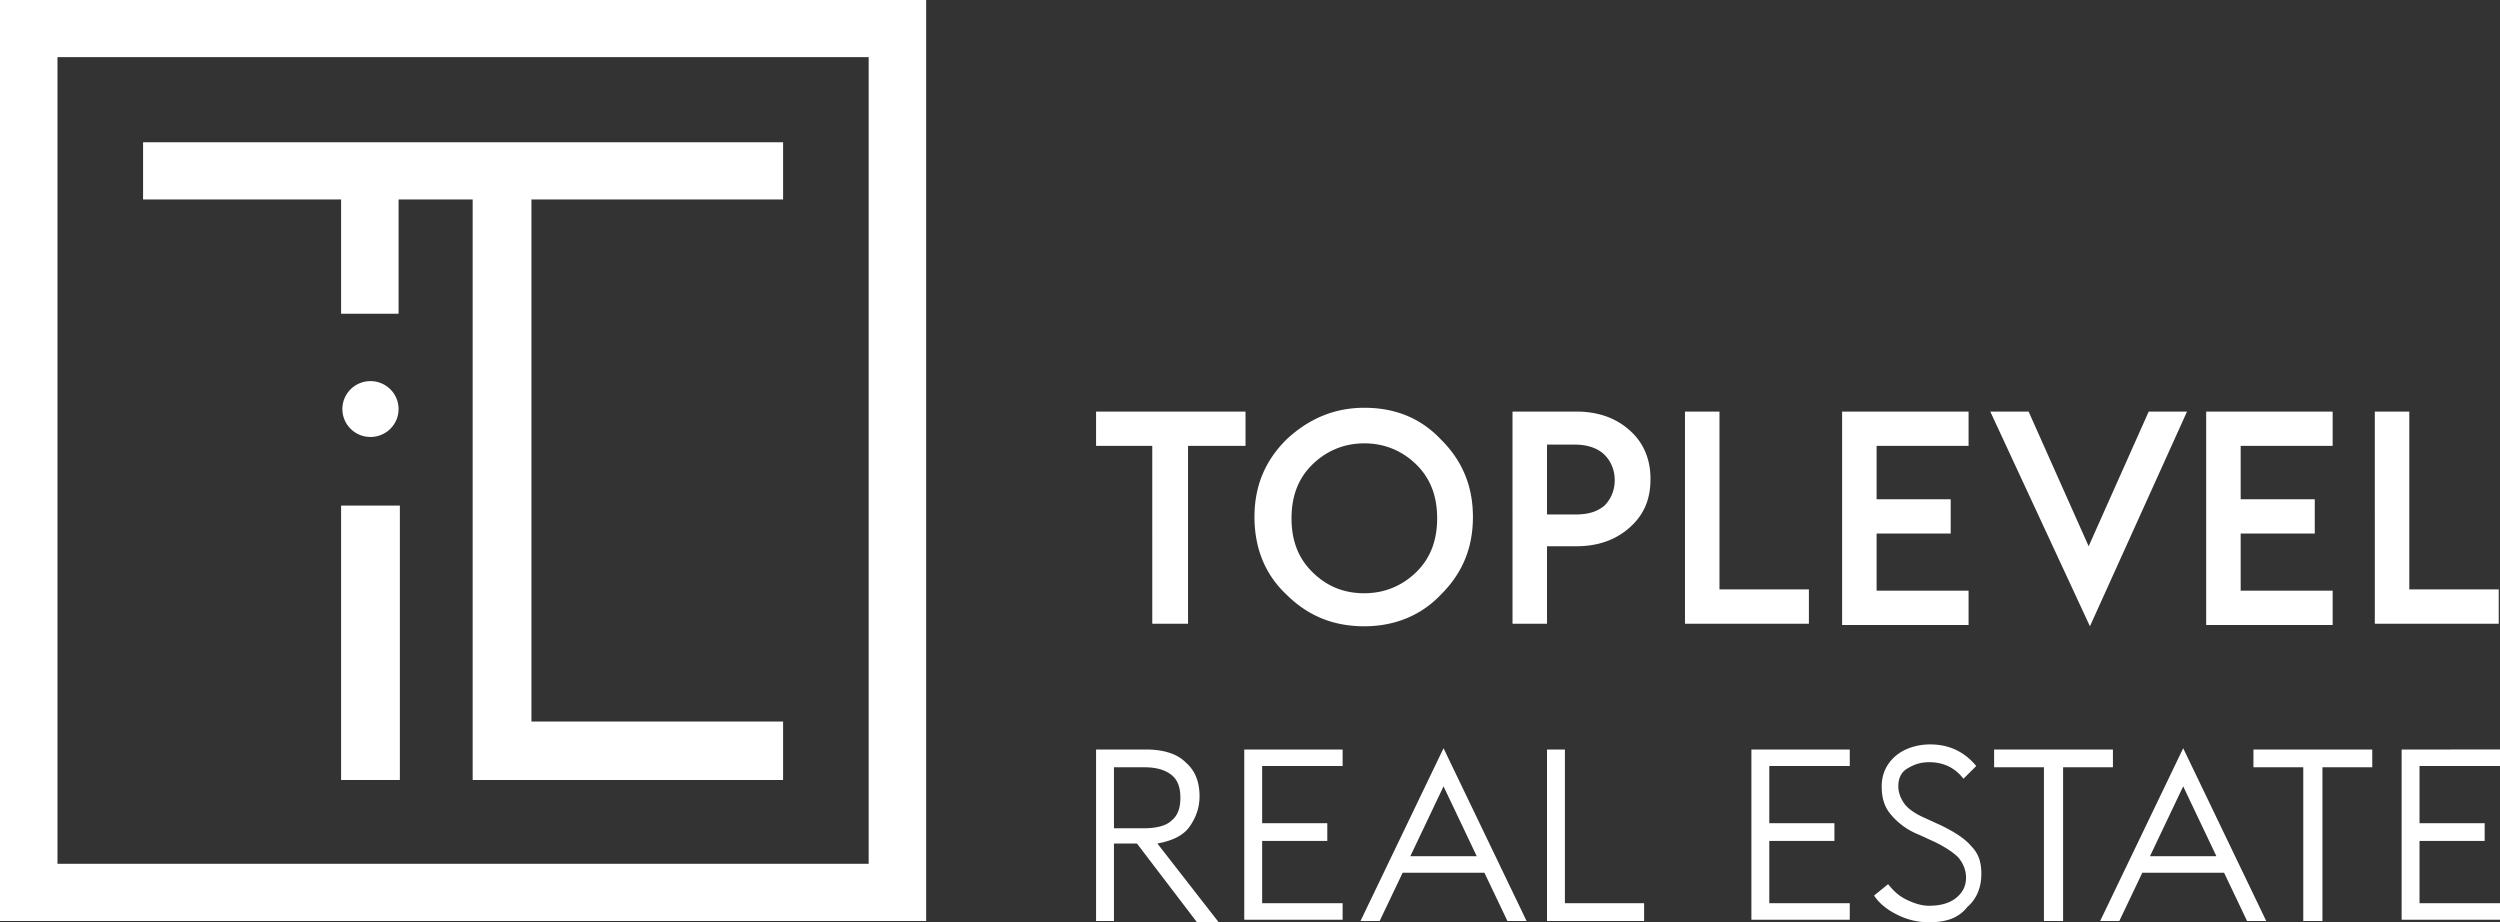 <svg xmlns="http://www.w3.org/2000/svg" width="328" height="121" fill="none"><rect width="100%" height="100%" fill="#333333" stroke="none"/><path fill="#fff" d="M52.462 66.333h-7.71v36h7.71v-36Z"/><path fill="#fff" d="M102.742 26.166v-7.5h-83.97v7.5h25.979v15h7.542v-15h9.721v76.167h40.728v-7.667H69.724v-68.5h33.018Z"/><path fill="#fff" d="M48.606 57.333c2.037 0 3.688-1.641 3.688-3.666S50.642 50 48.605 50c-2.036 0-3.687 1.642-3.687 3.667s1.65 3.666 3.687 3.666Z"/><path fill="#fff" d="M121.513 120.833H0V0h121.513v120.833Zm-113.97-7.5H113.97V7.5H7.542v105.833Zm143.635-31.5V58.5h-7.374V54h19.609v4.5h-7.542v23.333h-4.693Zm27.823.334c-4.023 0-7.375-1.334-10.224-4.167-2.849-2.667-4.19-6.167-4.19-10.167s1.341-7.333 4.19-10.166c2.849-2.667 6.201-4.167 10.224-4.167 4.022 0 7.374 1.333 10.056 4.167 2.849 2.833 4.19 6.166 4.19 10.166s-1.341 7.334-4.19 10.167c-2.682 2.833-6.201 4.167-10.056 4.167Zm0-4.334c2.681 0 5.028-1 6.872-2.833 1.843-1.833 2.681-4.167 2.681-7s-.838-5.167-2.681-7c-1.844-1.833-4.191-2.833-6.872-2.833-2.682 0-5.028 1-6.872 2.833-1.844 1.833-2.682 4.167-2.682 7s.838 5.167 2.682 7c1.844 1.833 4.023 2.833 6.872 2.833Zm19.441 4V54h8.381c2.849 0 5.195.833 7.039 2.5 1.844 1.667 2.682 3.833 2.682 6.333 0 2.667-.838 4.667-2.682 6.334-1.844 1.666-4.19 2.5-7.039 2.5h-3.855v10.166h-4.526Zm4.526-14.333h3.687c1.676 0 2.849-.333 3.855-1.167.838-.833 1.341-2 1.341-3.333 0-1.333-.503-2.5-1.341-3.333-.838-.834-2.179-1.334-3.855-1.334h-3.687V67.5Zm18.101 14.333V54h4.526v23.333h11.732v4.5h-16.258Zm20.616 0V54h16.592v4.5H246.21v7h9.721V70h-9.721v7.5h12.067V82h-16.592v-.167Zm32.514.334L261.126 54h5.028l7.877 17.667L281.909 54h5.028l-12.738 28.167Zm15.252-.334V54h16.593v4.5h-12.068v7h9.721V70h-9.721v7.5h12.068V82h-16.593v-.167Zm22.124 0V54h4.526v23.333h11.732v4.5h-16.258Zm-167.771 39.001v-22.5h6.536c2.179 0 4.023.5 5.196 1.667 1.341 1.166 1.844 2.666 1.844 4.5 0 1.5-.503 2.833-1.341 4-.838 1.166-2.347 1.833-4.19 2.166l8.045 10.334h-2.85l-7.877-10.334h-3.017v10.167h-2.346Zm2.346-12.167h4.023c1.508 0 2.849-.333 3.519-1 .838-.666 1.174-1.666 1.174-3 0-1.333-.336-2.333-1.174-3-.838-.666-2.011-1-3.519-1h-4.023v8Zm17.096 12.167v-22.5h12.906v2.167h-10.559v7.5h8.547v2.333h-8.547v8.167h10.559v2.166h-12.906v.167Zm15.251 0 10.894-22.667 10.895 22.667h-2.515l-3.016-6.334h-10.727l-3.017 6.334h-2.514Zm6.537-8.5h8.715l-4.358-9.167-4.357 9.167Zm17.934 8.5v-22.5h2.346v20.167h10.392v2.333h-12.738Zm26.815 0v-22.5h12.906v2.167H232.13v7.5h8.547v2.333h-8.547v8.167h10.559v2.166h-12.906v.167Zm23.298.166c-1.508 0-2.849-.333-4.19-1-1.341-.666-2.347-1.5-3.017-2.5l1.844-1.5c.67.834 1.34 1.5 2.346 2s2.011.834 3.017.834c1.508 0 2.682-.334 3.52-1 .838-.667 1.34-1.5 1.34-2.667 0-1-.335-1.833-1.005-2.667-.671-.666-1.676-1.333-3.017-2l-2.179-1a9.147 9.147 0 0 1-3.687-2.666c-.838-1-1.173-2.167-1.173-3.667 0-1.667.67-3 1.843-4 1.174-1 2.85-1.5 4.526-1.5 2.514 0 4.525 1 6.033 2.833l-1.676 1.667c-1.173-1.5-2.681-2.167-4.525-2.167-1.173 0-2.011.334-2.849.834-.838.5-1.173 1.333-1.173 2.333 0 .833.335 1.667.838 2.333.502.667 1.508 1.334 2.681 1.834l2.179 1c1.676.833 3.017 1.666 3.855 2.666 1.006 1 1.341 2.167 1.341 3.667 0 1.833-.671 3.333-1.844 4.333-1.173 1.5-2.849 2-5.028 2Zm15.083-.166v-20.167h-6.536v-2.333h15.587v2.333h-6.536v20.167h-2.515Zm7.376 0 10.894-22.667 10.894 22.667h-2.514l-3.016-6.334h-10.727l-3.017 6.334h-2.514Zm6.537-8.5h8.715l-4.358-9.167-4.357 9.167Zm20.112 8.5v-20.167h-6.537v-2.333h15.587v2.333h-6.536v20.167h-2.514Zm12.906 0v-22.5H328v2.167h-10.559v7.5h8.548v2.333h-8.548v8.167H328v2.166h-12.905v.167Z"/></svg>